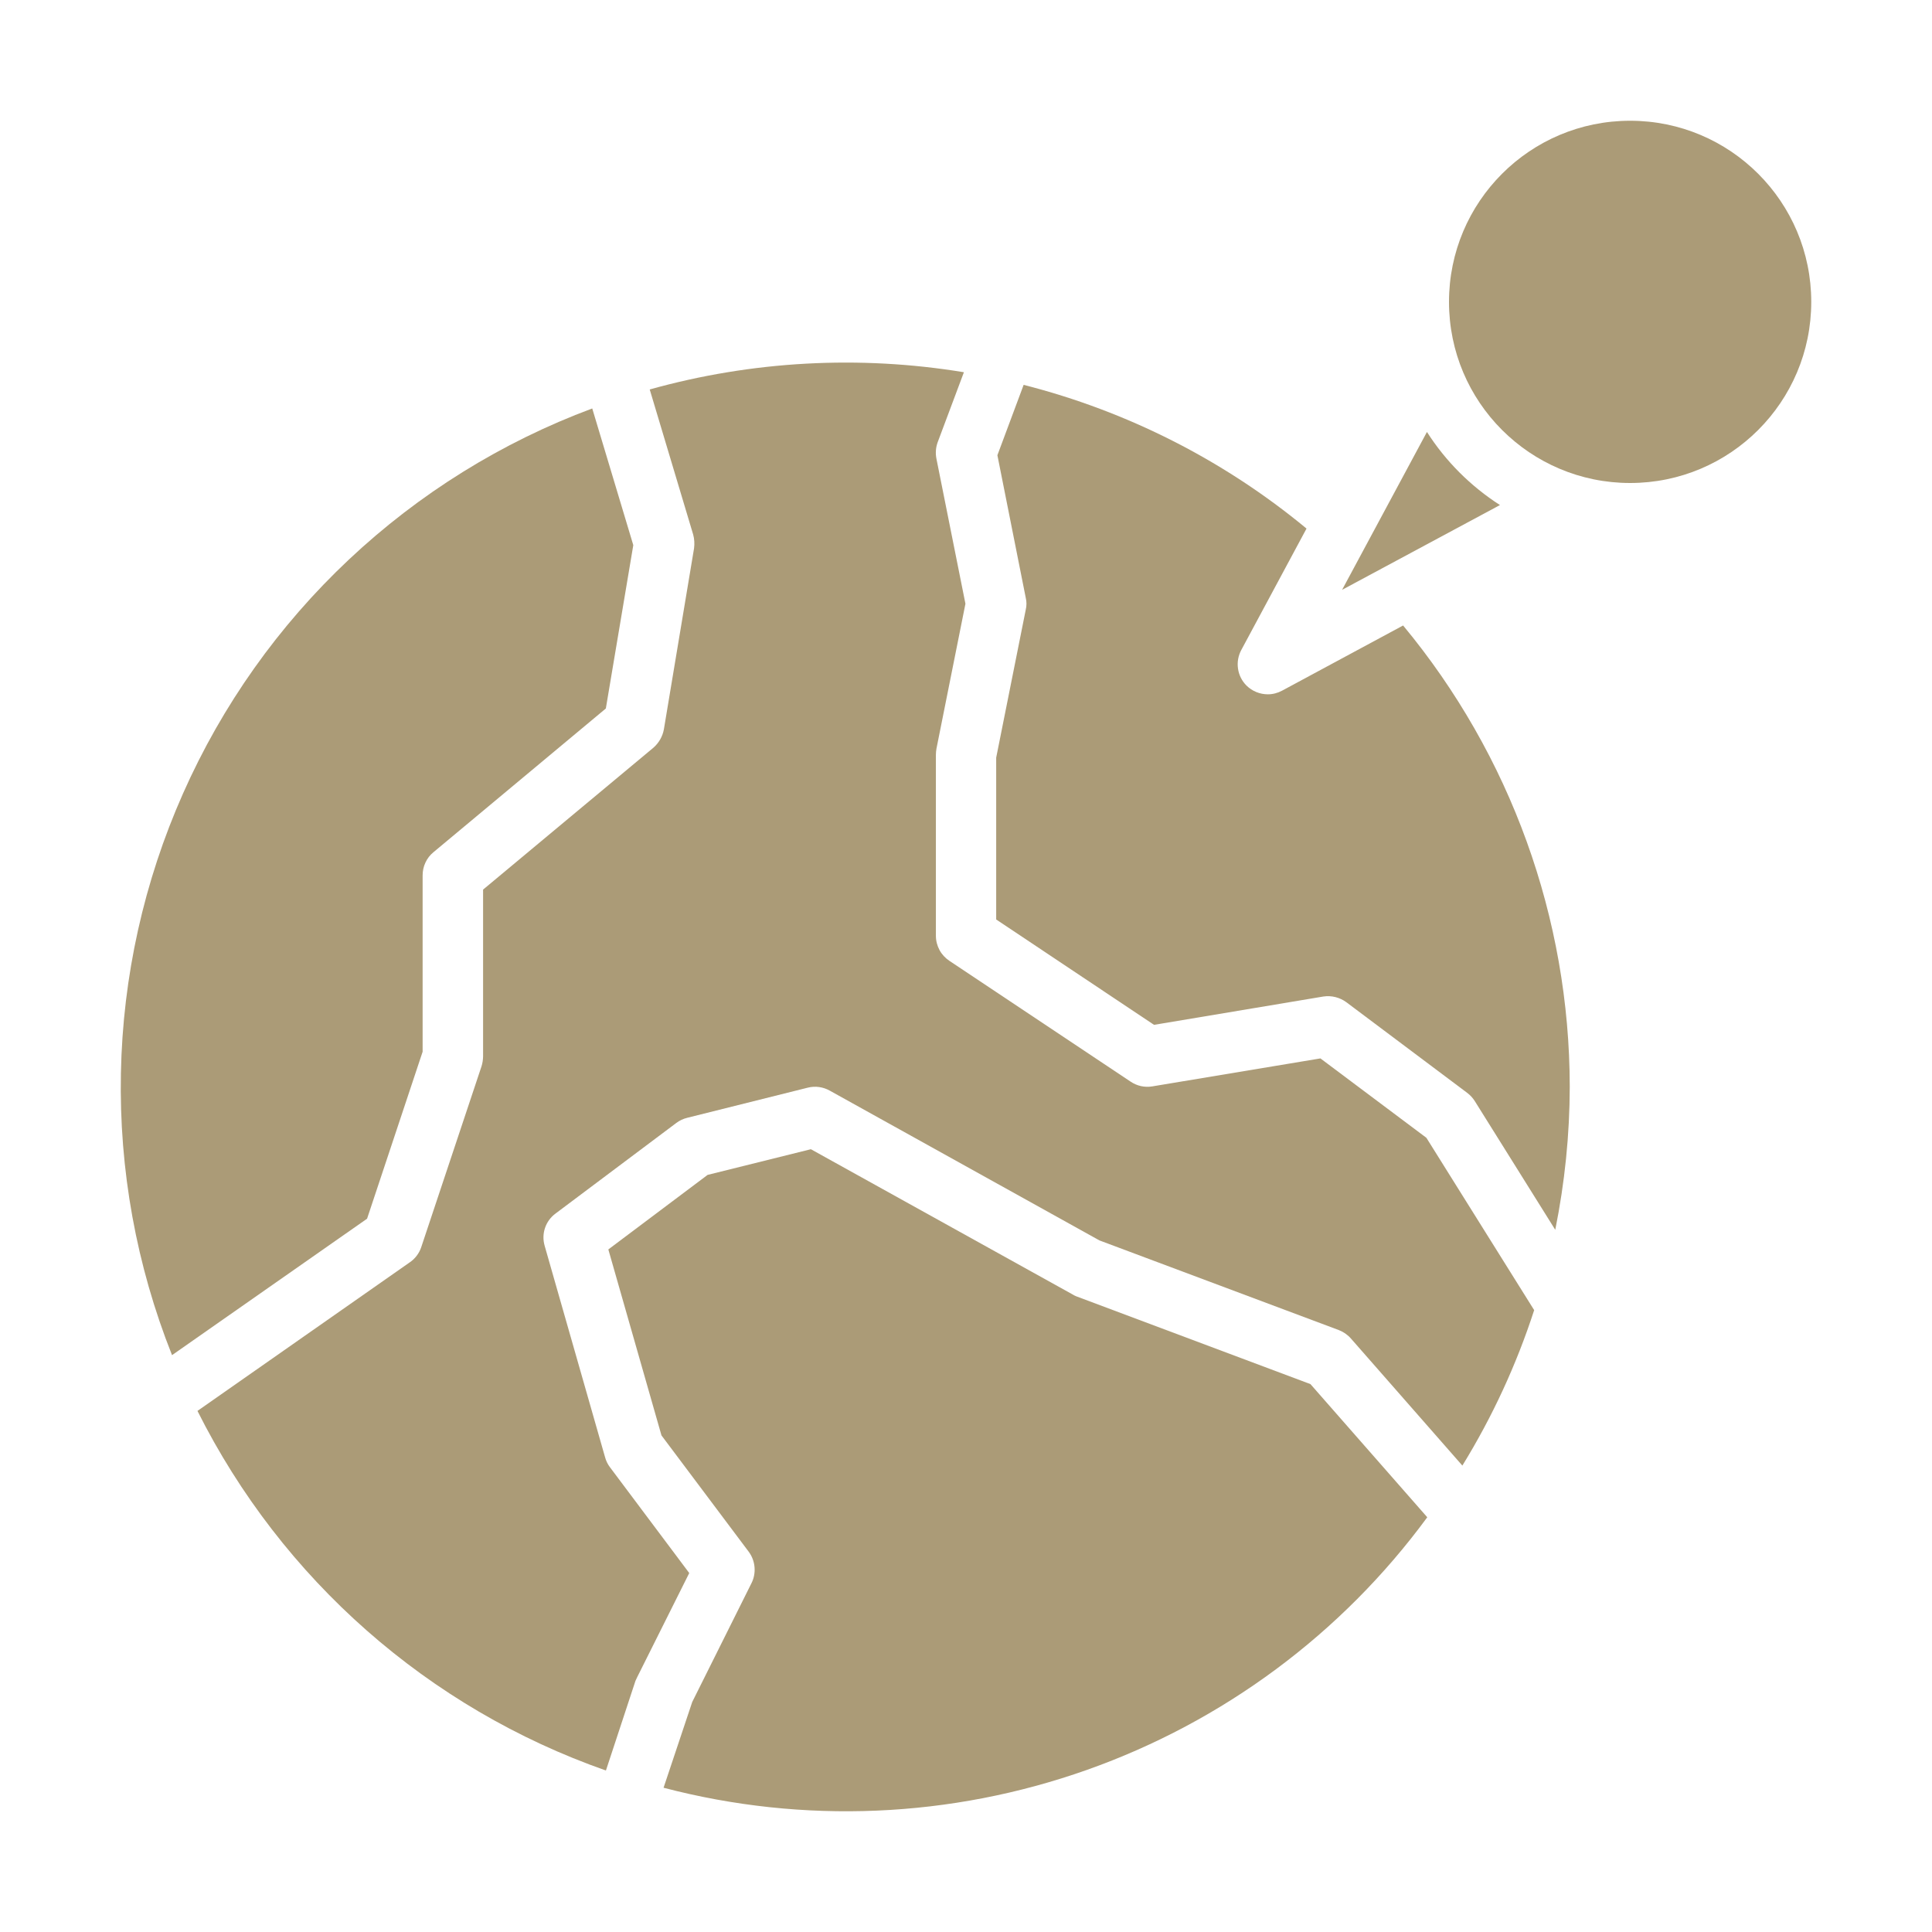 <svg width="24" height="24" viewBox="0 0 24 24" fill="none" xmlns="http://www.w3.org/2000/svg">
<path d="M16.279 17.194L13.369 16.103C13.351 16.095 13.333 16.087 13.317 16.076L10.073 14.276L8.79 14.595L7.557 15.521L8.217 17.831L9.3 19.275C9.342 19.331 9.367 19.398 9.373 19.467C9.379 19.537 9.366 19.607 9.334 19.669L8.599 21.143L8.243 22.208C9.979 22.663 11.812 22.585 13.503 21.986C15.195 21.387 16.668 20.294 17.73 18.848L16.279 17.194Z" fill="#AB9B77"/>
<path d="M20.25 6C21.493 6 22.5 4.993 22.5 3.75C22.5 2.507 21.493 1.5 20.25 1.5C19.007 1.5 18 2.507 18 3.75C18 4.993 19.007 6 20.25 6Z" fill="#AB9B77"/>
<path d="M18.633 6.274C18.269 6.04 17.959 5.731 17.726 5.366L16.672 7.327L18.633 6.274Z" fill="#AB9B77"/>
<path d="M19.058 16.275L17.719 14.134L16.403 13.148L14.311 13.496C14.217 13.511 14.122 13.489 14.044 13.436L11.794 11.936C11.743 11.902 11.7 11.856 11.671 11.802C11.642 11.748 11.626 11.687 11.626 11.625V9.375C11.626 9.35 11.629 9.325 11.633 9.3L11.993 7.5L11.633 5.7C11.619 5.631 11.624 5.56 11.648 5.494L11.974 4.624C10.673 4.41 9.341 4.483 8.071 4.838L8.611 6.641C8.626 6.696 8.629 6.754 8.622 6.81L8.247 9.06C8.231 9.149 8.184 9.23 8.116 9.289L6.001 11.051V13.125C6 13.166 5.994 13.206 5.982 13.245L5.232 15.495C5.206 15.571 5.156 15.637 5.089 15.682L2.453 17.527C3.501 19.618 5.32 21.22 7.527 21.994L7.894 20.88C7.901 20.863 7.909 20.847 7.917 20.831L8.562 19.541L7.576 18.225C7.548 18.188 7.528 18.146 7.516 18.101L6.766 15.476C6.745 15.404 6.746 15.326 6.77 15.255C6.794 15.183 6.84 15.12 6.901 15.075L8.401 13.95C8.441 13.92 8.487 13.898 8.536 13.886L10.036 13.511C10.128 13.488 10.226 13.502 10.309 13.549L13.658 15.409L16.632 16.523C16.689 16.545 16.741 16.581 16.782 16.628L18.166 18.206C18.539 17.6 18.838 16.952 19.058 16.275Z" fill="#AB9B77"/>
<path d="M19.5 13.5C19.498 11.407 18.766 9.381 17.43 7.77L15.926 8.58C15.872 8.609 15.812 8.625 15.75 8.625C15.65 8.625 15.555 8.586 15.484 8.516C15.427 8.459 15.39 8.385 15.379 8.306C15.367 8.226 15.382 8.145 15.42 8.074L16.23 6.566C15.205 5.718 14.005 5.109 12.716 4.781L12.39 5.655L12.742 7.425C12.754 7.474 12.754 7.526 12.742 7.575L12.375 9.412V11.422L14.336 12.731L16.44 12.379C16.541 12.364 16.643 12.39 16.725 12.45L18.225 13.575C18.262 13.603 18.294 13.637 18.319 13.676L19.32 15.277C19.438 14.692 19.499 14.097 19.5 13.5Z" fill="#AB9B77"/>
<path d="M5.25 10.875C5.25 10.82 5.261 10.765 5.285 10.715C5.308 10.665 5.342 10.621 5.385 10.586L7.526 8.801L7.867 6.772L7.357 5.074C6.234 5.492 5.206 6.131 4.333 6.952C3.46 7.773 2.76 8.76 2.274 9.856C1.788 10.951 1.525 12.133 1.502 13.331C1.478 14.529 1.694 15.72 2.137 16.834L4.56 15.139L5.25 13.065V10.875Z" fill="#AB9B77"/>
</svg>
